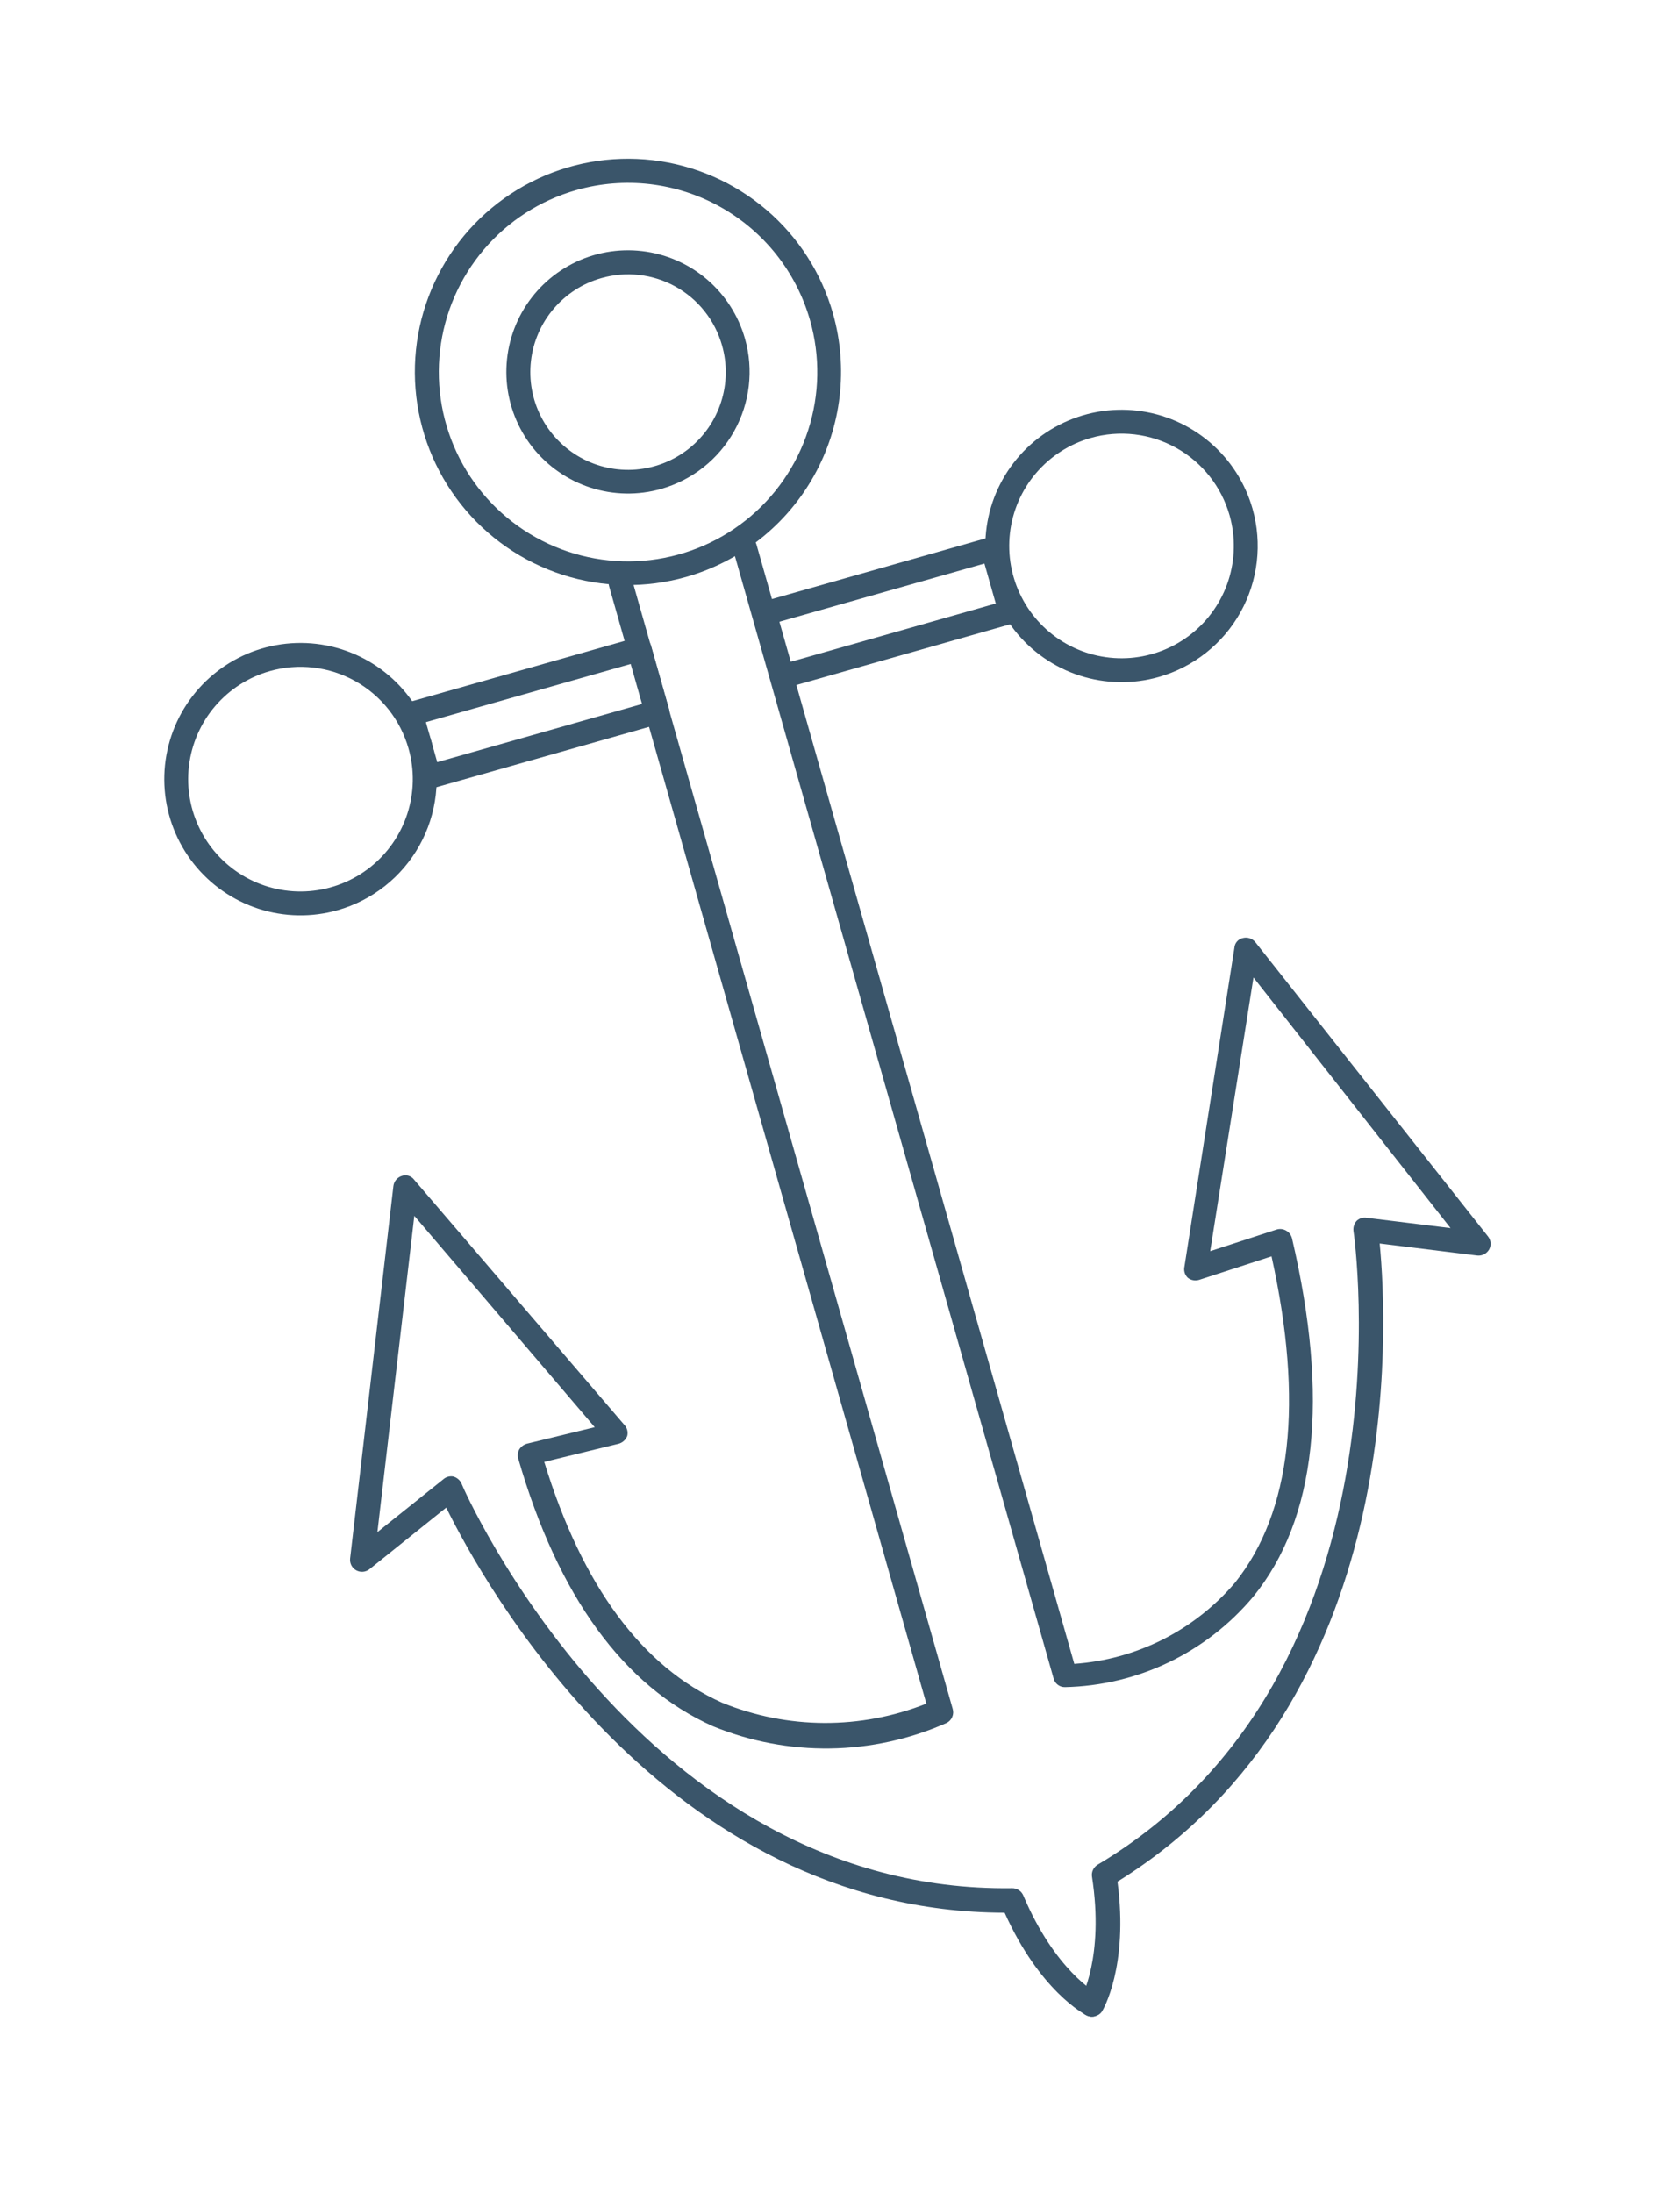 <svg width="59" height="77" viewBox="0 0 59 77" fill="none" xmlns="http://www.w3.org/2000/svg">
<path d="M24.098 20.259C22.674 20.664 21.162 20.637 19.753 20.182C18.345 19.727 17.102 18.864 16.184 17.704C15.265 16.543 14.712 15.135 14.593 13.66C14.474 12.184 14.796 10.706 15.517 9.413C16.238 8.12 17.326 7.07 18.644 6.396C19.962 5.721 21.45 5.453 22.92 5.624C24.391 5.796 25.777 6.399 26.905 7.359C28.032 8.318 28.85 9.59 29.254 11.014C29.794 12.924 29.555 14.97 28.588 16.703C27.621 18.436 26.007 19.715 24.098 20.259ZM20.241 6.674C18.976 7.033 17.846 7.759 16.994 8.761C16.142 9.762 15.606 10.994 15.455 12.3C15.303 13.606 15.542 14.928 16.141 16.098C16.741 17.268 17.674 18.234 18.823 18.873C19.971 19.513 21.284 19.798 22.595 19.691C23.905 19.585 25.154 19.092 26.185 18.275C27.215 17.458 27.98 16.354 28.383 15.102C28.785 13.851 28.808 12.508 28.447 11.244C27.964 9.55 26.828 8.118 25.289 7.261C23.751 6.404 21.935 6.193 20.241 6.674Z" fill="#3A556A"/>
<path d="M23.221 17.168C22.408 17.399 21.545 17.383 20.741 17.124C19.937 16.864 19.229 16.372 18.704 15.71C18.18 15.047 17.864 14.244 17.796 13.402C17.729 12.56 17.912 11.717 18.323 10.979C18.735 10.241 19.356 9.642 20.108 9.257C20.86 8.872 21.709 8.719 22.548 8.817C23.387 8.915 24.179 9.259 24.822 9.806C25.465 10.354 25.932 11.08 26.163 11.892C26.472 12.982 26.336 14.15 25.784 15.139C25.232 16.129 24.31 16.858 23.221 17.168ZM21.119 9.766C20.465 9.951 19.882 10.326 19.442 10.844C19.002 11.361 18.725 11.997 18.647 12.672C18.569 13.347 18.692 14.029 19.002 14.634C19.312 15.238 19.795 15.737 20.388 16.067C20.982 16.397 21.66 16.543 22.337 16.488C23.014 16.432 23.659 16.177 24.191 15.755C24.723 15.332 25.117 14.762 25.324 14.115C25.532 13.468 25.543 12.774 25.355 12.122C25.232 11.688 25.025 11.284 24.745 10.931C24.466 10.578 24.119 10.284 23.726 10.065C23.332 9.846 22.899 9.707 22.452 9.656C22.005 9.604 21.552 9.642 21.119 9.766Z" fill="#3A556A"/>
<path d="M38.45 70.8C38.35 70.827 38.242 70.814 38.152 70.762C38.081 70.73 36.514 69.91 35.281 67.164C23.307 67.144 16.931 55.504 15.671 52.939L12.978 55.1C12.913 55.152 12.834 55.185 12.751 55.192C12.668 55.2 12.585 55.182 12.511 55.142C12.438 55.102 12.379 55.041 12.34 54.967C12.302 54.893 12.287 54.809 12.296 54.726L13.816 41.646C13.826 41.566 13.859 41.49 13.911 41.427C13.962 41.365 14.031 41.318 14.108 41.293C14.186 41.265 14.271 41.264 14.351 41.288C14.43 41.313 14.499 41.363 14.548 41.43L21.917 50.023C21.968 50.074 22.005 50.137 22.025 50.206C22.044 50.275 22.046 50.349 22.029 50.419C22.005 50.485 21.966 50.544 21.914 50.592C21.863 50.64 21.8 50.675 21.733 50.695L19.114 51.334C20.447 55.692 22.555 58.539 25.362 59.791C27.659 60.727 30.228 60.738 32.533 59.823L21.393 20.592C21.362 20.485 21.376 20.37 21.43 20.273C21.484 20.176 21.575 20.104 21.682 20.074C21.789 20.043 21.904 20.056 22.001 20.111C22.098 20.165 22.17 20.256 22.2 20.363L33.457 60.005C33.486 60.1 33.48 60.202 33.44 60.294C33.401 60.385 33.33 60.459 33.241 60.503C31.952 61.073 30.561 61.377 29.151 61.397C27.742 61.416 26.343 61.151 25.038 60.616C21.901 59.213 19.599 56.054 18.2 51.218C18.169 51.109 18.183 50.992 18.238 50.893C18.3 50.796 18.395 50.726 18.505 50.695L20.887 50.115L14.55 42.694L13.254 53.8L15.564 51.949C15.611 51.906 15.668 51.874 15.729 51.857C15.791 51.839 15.856 51.836 15.919 51.848C15.982 51.865 16.04 51.896 16.089 51.937C16.139 51.979 16.178 52.031 16.206 52.09C16.249 52.243 22.524 66.477 35.542 66.304C35.626 66.302 35.708 66.326 35.779 66.371C35.849 66.416 35.904 66.481 35.937 66.558C37.053 69.199 38.508 69.989 38.526 69.993C38.575 70.02 38.617 70.056 38.652 70.099C38.687 70.142 38.712 70.192 38.727 70.246C38.742 70.299 38.747 70.355 38.74 70.409C38.734 70.465 38.716 70.518 38.689 70.566C38.667 70.619 38.634 70.666 38.593 70.707C38.552 70.747 38.503 70.778 38.45 70.8Z" fill="#3A556A"/>
<path d="M38.45 70.8C38.339 70.828 38.221 70.811 38.123 70.753C38.074 70.726 38.032 70.69 37.997 70.647C37.963 70.603 37.937 70.554 37.922 70.5C37.907 70.447 37.902 70.391 37.909 70.336C37.916 70.281 37.933 70.228 37.96 70.18C37.96 70.18 38.788 68.732 38.35 65.9C38.337 65.817 38.35 65.732 38.386 65.657C38.422 65.581 38.48 65.518 38.552 65.476C49.743 58.809 47.56 43.378 47.532 43.22C47.525 43.156 47.531 43.091 47.552 43.029C47.572 42.968 47.605 42.911 47.65 42.864C47.697 42.821 47.753 42.789 47.815 42.772C47.877 42.754 47.942 42.751 48.005 42.763L50.942 43.124L44.021 34.325L42.501 43.934L44.833 43.175C44.888 43.158 44.946 43.153 45.003 43.159C45.061 43.165 45.116 43.183 45.166 43.212C45.216 43.24 45.261 43.277 45.296 43.323C45.331 43.368 45.357 43.42 45.372 43.476C46.688 49.095 46.237 53.34 44.004 56.077C43.192 57.044 42.183 57.827 41.045 58.373C39.906 58.919 38.664 59.215 37.401 59.243C37.31 59.245 37.22 59.216 37.148 59.16C37.075 59.105 37.023 59.026 37.001 58.938L25.76 19.352C25.729 19.245 25.743 19.13 25.797 19.033C25.851 18.936 25.942 18.864 26.049 18.834C26.156 18.803 26.27 18.817 26.368 18.871C26.465 18.925 26.537 19.015 26.567 19.122L37.728 58.426C38.811 58.35 39.868 58.059 40.838 57.57C41.807 57.08 42.669 56.402 43.373 55.575C45.355 53.094 45.787 49.237 44.655 44.116L42.108 44.944C42.04 44.964 41.968 44.968 41.899 44.954C41.83 44.941 41.765 44.91 41.71 44.865C41.659 44.814 41.622 44.751 41.602 44.682C41.583 44.612 41.581 44.539 41.598 44.469L43.351 33.286C43.356 33.203 43.388 33.123 43.443 33.06C43.498 32.998 43.571 32.955 43.653 32.938C43.732 32.919 43.815 32.922 43.892 32.949C43.969 32.975 44.036 33.022 44.087 33.085L52.255 43.414C52.307 43.478 52.339 43.556 52.346 43.637C52.354 43.719 52.337 43.801 52.298 43.873C52.256 43.946 52.195 44.005 52.12 44.044C52.046 44.082 51.962 44.097 51.879 44.088L48.453 43.665C48.728 46.509 49.421 59.764 39.245 66.073C39.639 69.058 38.736 70.579 38.694 70.643C38.635 70.724 38.548 70.779 38.45 70.8Z" fill="#3A556A"/>
<path d="M23.181 25.414L15.205 27.678C15.098 27.709 14.984 27.695 14.886 27.641C14.789 27.587 14.717 27.496 14.687 27.389L14.059 25.177C14.029 25.07 14.042 24.956 14.096 24.859C14.15 24.761 14.241 24.69 14.348 24.659L22.348 22.388C22.455 22.357 22.569 22.371 22.667 22.425C22.764 22.479 22.835 22.57 22.866 22.677L23.494 24.889C23.51 24.944 23.514 25.001 23.506 25.058C23.499 25.115 23.48 25.17 23.451 25.219C23.422 25.268 23.382 25.311 23.336 25.344C23.289 25.378 23.237 25.401 23.181 25.414ZM15.355 26.763L22.548 24.721L22.149 23.316L14.957 25.359L15.355 26.763Z" fill="#3A556A"/>
<path d="M35.604 21.886L27.596 24.16C27.489 24.19 27.375 24.177 27.277 24.123C27.18 24.068 27.108 23.978 27.078 23.871L26.45 21.659C26.422 21.552 26.436 21.438 26.49 21.342C26.544 21.245 26.633 21.173 26.739 21.141L34.747 18.867C34.854 18.837 34.968 18.85 35.066 18.904C35.163 18.958 35.234 19.049 35.265 19.156L35.893 21.368C35.923 21.475 35.91 21.589 35.856 21.687C35.801 21.784 35.711 21.855 35.604 21.886ZM27.771 23.238L34.971 21.193L34.572 19.789L27.372 21.833L27.771 23.238Z" fill="#3A556A"/>
<path d="M11.859 31.961C10.949 32.22 9.983 32.202 9.083 31.912C8.183 31.621 7.389 31.07 6.802 30.328C6.215 29.586 5.861 28.687 5.785 27.744C5.709 26.801 5.915 25.857 6.375 25.03C6.836 24.204 7.532 23.533 8.374 23.102C9.216 22.671 10.167 22.5 11.106 22.609C12.046 22.719 12.932 23.104 13.652 23.717C14.373 24.331 14.895 25.143 15.154 26.053C15.5 27.274 15.348 28.582 14.73 29.69C14.112 30.797 13.08 31.615 11.859 31.961ZM9.475 23.566C8.725 23.779 8.055 24.21 7.549 24.804C7.044 25.398 6.726 26.129 6.635 26.904C6.545 27.678 6.686 28.462 7.042 29.157C7.397 29.851 7.951 30.425 8.632 30.805C9.313 31.184 10.092 31.354 10.869 31.291C11.647 31.229 12.388 30.937 13 30.453C13.612 29.969 14.066 29.314 14.306 28.572C14.546 27.83 14.56 27.033 14.347 26.283C14.205 25.784 13.967 25.319 13.646 24.913C13.324 24.507 12.926 24.168 12.474 23.916C12.021 23.663 11.524 23.503 11.009 23.443C10.495 23.383 9.974 23.425 9.475 23.566Z" fill="#3A556A"/>
<path d="M40.693 23.773C39.783 24.031 38.817 24.014 37.917 23.723C37.016 23.432 36.223 22.881 35.636 22.139C35.049 21.398 34.695 20.498 34.619 19.555C34.543 18.612 34.748 17.668 35.209 16.842C35.67 16.016 36.365 15.345 37.208 14.914C38.05 14.483 39.001 14.311 39.94 14.421C40.88 14.53 41.766 14.916 42.486 15.529C43.207 16.142 43.729 16.955 43.988 17.865C44.334 19.085 44.182 20.393 43.564 21.501C42.946 22.609 41.913 23.426 40.693 23.773ZM38.309 15.378C37.559 15.591 36.889 16.021 36.383 16.616C35.877 17.21 35.559 17.94 35.469 18.715C35.379 19.49 35.52 20.274 35.876 20.968C36.231 21.663 36.784 22.236 37.466 22.616C38.147 22.996 38.925 23.165 39.703 23.103C40.481 23.04 41.222 22.748 41.834 22.264C42.446 21.78 42.9 21.126 43.14 20.384C43.379 19.641 43.394 18.845 43.181 18.094C43.039 17.596 42.801 17.131 42.479 16.724C42.158 16.318 41.76 15.979 41.307 15.727C40.855 15.475 40.358 15.314 39.843 15.254C39.329 15.194 38.807 15.236 38.309 15.378Z" fill="#3A556A"/>
</svg>
